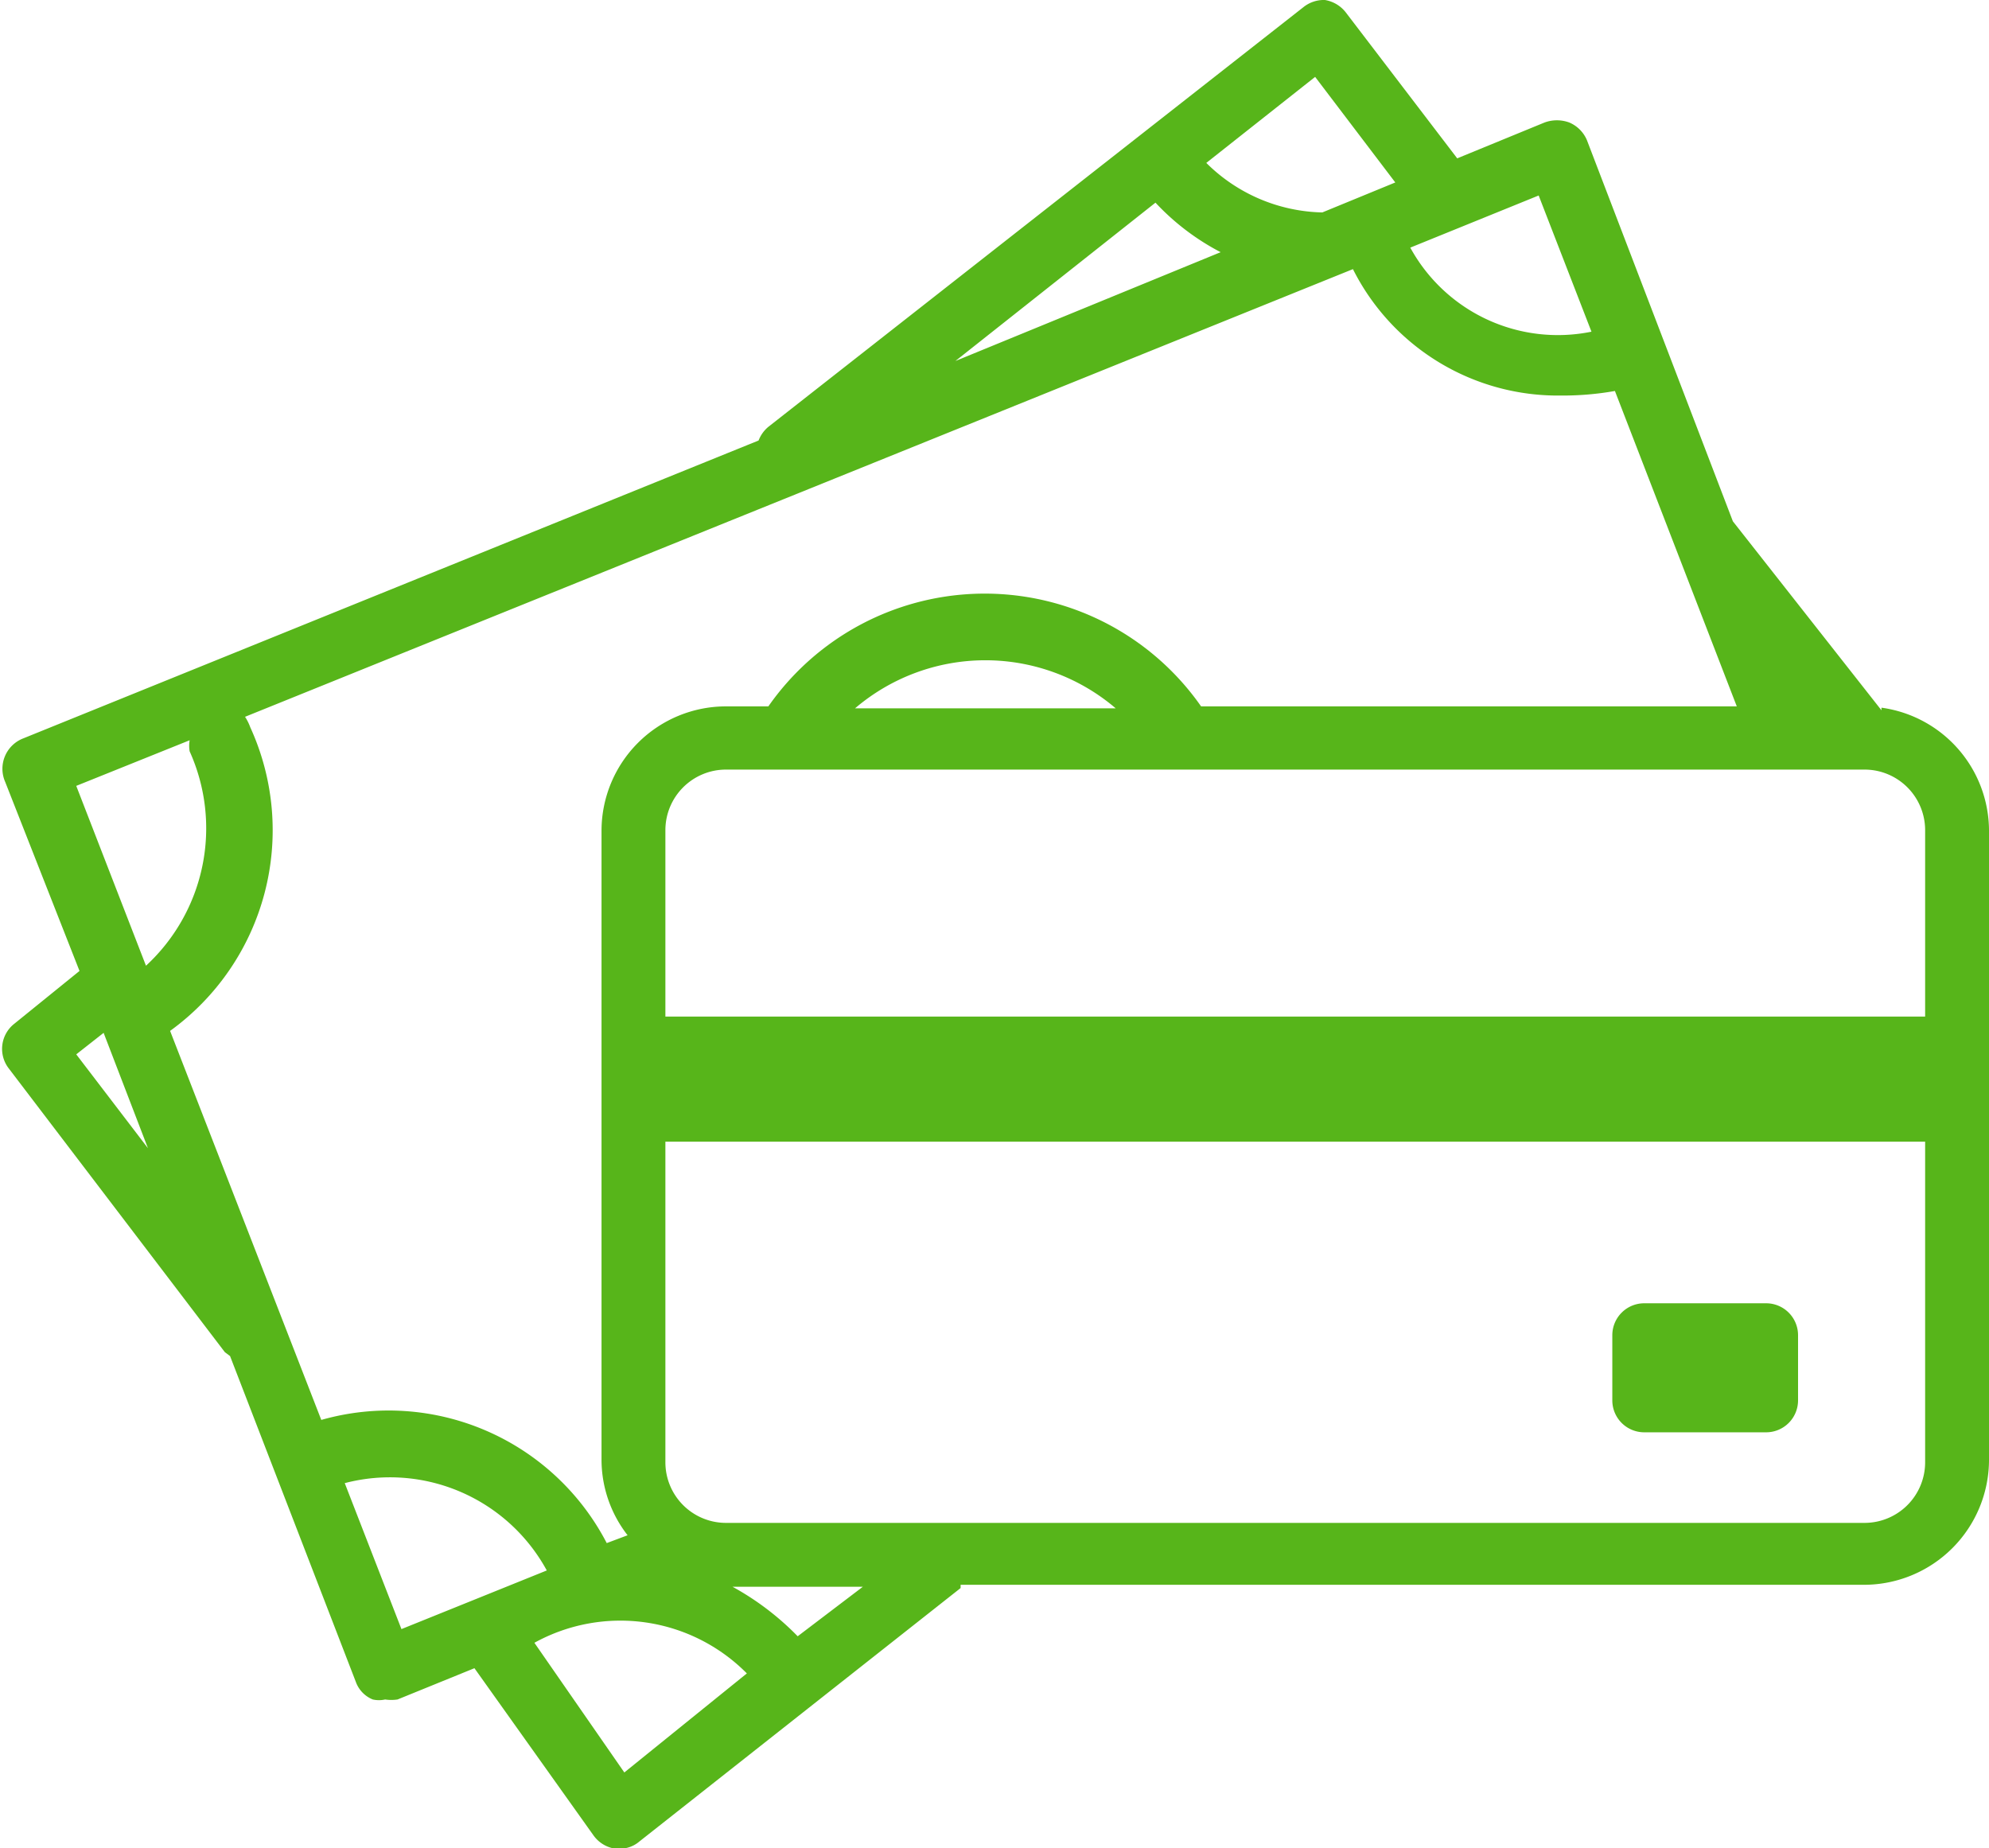 <svg xmlns="http://www.w3.org/2000/svg" viewBox="0 0 30.52 28.36"><defs><style>.cls-1{fill:#57b51a;}</style></defs><g id="Capa_2" data-name="Capa 2"><g id="NadaHero_Imagen" data-name="NadaHero Imagen"><path class="cls-1" d="M27.1,20H25.23a.49.49,0,0,0-.49.49v1a.49.49,0,0,0,.49.49H27.1a.49.49,0,0,0,.49-.49v-1A.49.49,0,0,0,27.1,20Zm1.77-9.1L26.59,8,24.35,2.15a.51.51,0,0,0-.27-.27.55.55,0,0,0-.38,0l-1.34.55L20.65.19A.51.51,0,0,0,20.33,0,.5.5,0,0,0,20,.11L11.79,6.55a.51.51,0,0,0-.15.21L.36,11.33A.5.5,0,0,0,.08,12L1.22,14.9l-1,.81a.49.49,0,0,0-.09.68l3.32,4.36.08.06,1.93,5a.46.46,0,0,0,.26.27.43.43,0,0,0,.19,0,.63.63,0,0,0,.19,0l1.18-.48,1.83,2.57a.5.5,0,0,0,.33.2h.07a.46.46,0,0,0,.3-.11l4.93-3.89s0,0,0-.05H28.61a1.92,1.92,0,0,0,1.91-1.91V12.74A1.91,1.91,0,0,0,28.87,10.86ZM23.61,3l.81,2.09a2.58,2.58,0,0,1-2.78-1.29ZM20.18,1.18,21.41,2.8l-1.12.46a2.6,2.6,0,0,1-1.78-.76ZM17.73,3.11a3.71,3.71,0,0,0,1,.76L14.66,5.54ZM1.17,16.18l.42-.33.68,1.77Zm1.07-1.36L1.17,12.06l1.74-.7a.51.51,0,0,0,0,.17A2.87,2.87,0,0,1,2.24,14.82Zm.37,1a3.8,3.8,0,0,0,1.23-4.66A.76.76,0,0,0,3.76,11l17-6.87a3.52,3.52,0,0,0,3.19,1.94A4.59,4.59,0,0,0,24.78,6l1.87,4.84H18.43a4.05,4.05,0,0,0-6.64,0h-.65a1.91,1.91,0,0,0-1.91,1.91V22.4a1.89,1.89,0,0,0,.4,1.16l-.32.12a3.77,3.77,0,0,0-4.38-1.89Zm14.51-4.95h-4a3.08,3.08,0,0,1,4,0ZM6.16,25l-.87-2.24a2.74,2.74,0,0,1,3.1,1.34Zm3.42,2.2L8.2,25.21a2.73,2.73,0,0,1,3.26.47Zm2.66-2.09a4.24,4.24,0,0,0-1-.76h2Zm17.3-2.67a.93.93,0,0,1-.93.93H11.14a.93.93,0,0,1-.93-.93V17.52H29.54Zm0-6.84H10.21V12.74a.93.93,0,0,1,.93-.93h7l.07,0,0,0H28.61a.93.93,0,0,1,.93.93Z"/></g></g></svg>